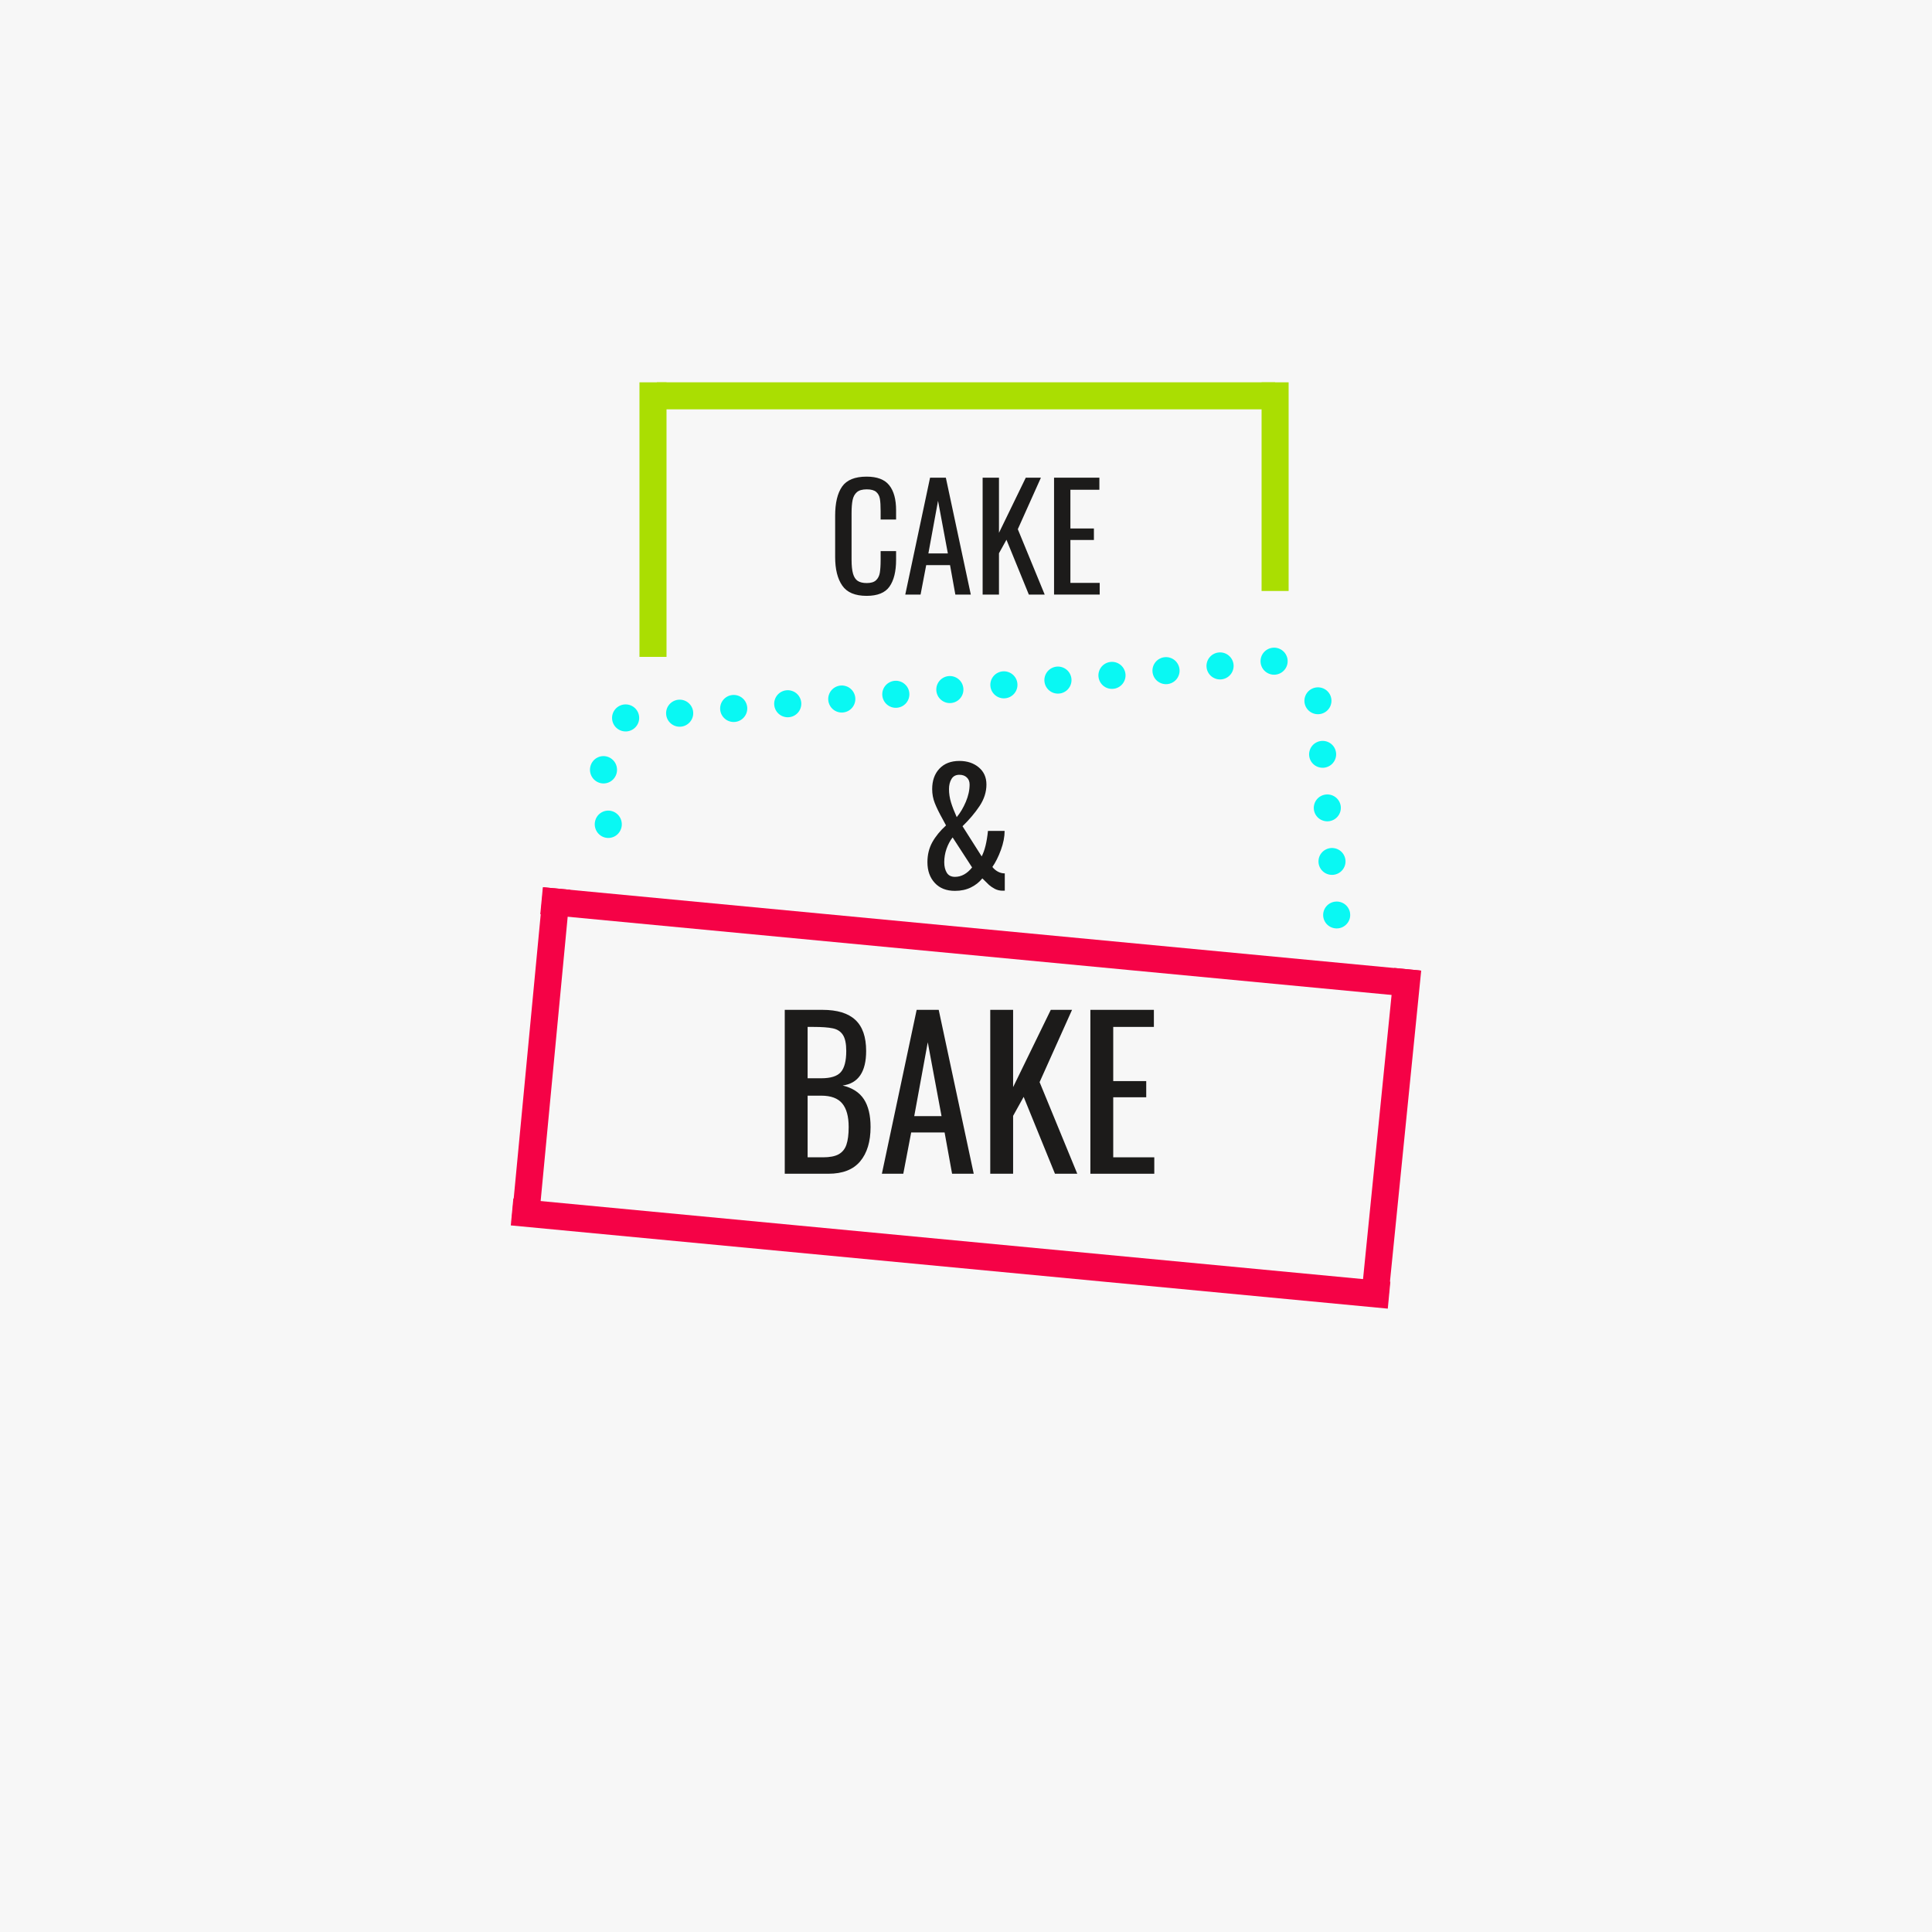 <svg xmlns="http://www.w3.org/2000/svg" xmlns:xlink="http://www.w3.org/1999/xlink" width="500" zoomAndPan="magnify" viewBox="0 0 375 375" height="500" preserveAspectRatio="xMidYMid meet" version="1.0"><defs><g/></defs><rect x="-37.5" width="450" fill="#ffffff" y="-37.5" height="450" fill-opacity="1"/><rect x="-37.5" width="450" fill="#f7f7f7" y="-37.5" height="450" fill-opacity="1"/><path stroke-linecap="butt" transform="matrix(0.75, 0, 0, 0.75, 127.5, 74.204)" fill="none" stroke-linejoin="miter" d="M 0 3.499 L 160 3.499 " stroke="#aade02" stroke-width="7" stroke-opacity="1" stroke-miterlimit="4"/><path stroke-linecap="butt" transform="matrix(0, 0.75, -0.75, 0, 129.371, 74.209)" fill="none" stroke-linejoin="miter" d="M -0.002 3.5 L 71.06 3.5 " stroke="#aade02" stroke-width="7" stroke-opacity="1" stroke-miterlimit="4"/><path stroke-linecap="butt" transform="matrix(0, 0.751, -0.75, 0, 250.122, 74.208)" fill="none" stroke-linejoin="miter" d="M -0.001 3.501 L 53.932 3.501 " stroke="#aade02" stroke-width="7" stroke-opacity="1" stroke-miterlimit="4"/><path fill="#09f8f3" d="M 247.531 130.953 L 247.527 130.953 C 247.18 130.98 246.84 130.945 246.508 130.84 C 246.176 130.734 245.875 130.57 245.609 130.348 C 245.34 130.125 245.125 129.859 244.965 129.551 C 244.805 129.242 244.707 128.914 244.68 128.566 C 244.648 128.219 244.684 127.879 244.789 127.547 C 244.895 127.215 245.059 126.918 245.285 126.648 C 245.508 126.383 245.777 126.168 246.086 126.008 C 246.395 125.848 246.723 125.754 247.07 125.723 C 247.418 125.691 247.762 125.727 248.094 125.832 C 248.426 125.938 248.727 126.102 248.992 126.324 C 249.262 126.551 249.477 126.816 249.637 127.125 C 249.797 127.434 249.895 127.762 249.922 128.105 C 249.953 128.453 249.914 128.793 249.812 129.125 C 249.707 129.457 249.543 129.758 249.316 130.023 C 249.094 130.289 248.824 130.504 248.516 130.664 C 248.207 130.824 247.879 130.922 247.531 130.953 Z M 237.039 131.871 C 236.691 131.898 236.352 131.863 236.02 131.758 C 235.688 131.652 235.387 131.488 235.117 131.266 C 234.852 131.043 234.637 130.777 234.477 130.469 C 234.316 130.16 234.219 129.832 234.188 129.484 C 234.16 129.137 234.195 128.797 234.301 128.465 C 234.406 128.133 234.57 127.836 234.797 127.566 C 235.02 127.301 235.285 127.086 235.598 126.926 C 235.906 126.766 236.234 126.672 236.582 126.641 C 236.93 126.609 237.27 126.645 237.605 126.75 C 237.938 126.855 238.238 127.02 238.504 127.242 C 238.773 127.469 238.984 127.734 239.148 128.043 C 239.309 128.352 239.402 128.68 239.434 129.023 C 239.465 129.371 239.426 129.711 239.32 130.043 C 239.219 130.375 239.051 130.676 238.828 130.941 C 238.602 131.207 238.336 131.422 238.027 131.582 C 237.719 131.742 237.387 131.84 237.039 131.871 Z M 226.551 132.789 C 226.203 132.816 225.863 132.781 225.531 132.676 C 225.199 132.57 224.898 132.406 224.629 132.184 C 224.363 131.961 224.148 131.695 223.988 131.387 C 223.828 131.074 223.73 130.75 223.699 130.402 C 223.672 130.055 223.707 129.715 223.812 129.383 C 223.918 129.051 224.082 128.754 224.305 128.484 C 224.531 128.219 224.797 128.004 225.109 127.844 C 225.418 127.684 225.746 127.586 226.094 127.559 C 226.441 127.527 226.781 127.562 227.113 127.668 C 227.449 127.773 227.746 127.938 228.016 128.16 C 228.281 128.383 228.496 128.652 228.656 128.961 C 228.82 129.27 228.914 129.598 228.945 129.941 C 228.977 130.289 228.938 130.629 228.832 130.961 C 228.727 131.293 228.562 131.594 228.34 131.859 C 228.113 132.125 227.848 132.34 227.539 132.5 C 227.227 132.66 226.898 132.758 226.551 132.789 Z M 216.062 133.703 C 215.715 133.734 215.375 133.699 215.043 133.594 C 214.707 133.488 214.41 133.324 214.141 133.102 C 213.875 132.879 213.66 132.609 213.5 132.301 C 213.336 131.992 213.242 131.668 213.211 131.32 C 213.18 130.973 213.219 130.633 213.324 130.301 C 213.43 129.969 213.594 129.668 213.816 129.402 C 214.043 129.137 214.309 128.922 214.617 128.762 C 214.93 128.602 215.258 128.504 215.605 128.477 C 215.953 128.445 216.293 128.48 216.625 128.586 C 216.957 128.691 217.258 128.855 217.527 129.078 C 217.793 129.301 218.008 129.57 218.168 129.879 C 218.328 130.188 218.426 130.512 218.457 130.859 C 218.488 131.207 218.449 131.547 218.344 131.879 C 218.238 132.211 218.074 132.512 217.852 132.777 C 217.625 133.043 217.359 133.258 217.047 133.418 C 216.738 133.578 216.41 133.676 216.062 133.703 Z M 205.574 134.621 C 205.227 134.652 204.887 134.617 204.551 134.512 C 204.219 134.406 203.918 134.242 203.652 134.02 C 203.387 133.797 203.172 133.527 203.008 133.219 C 202.848 132.91 202.754 132.582 202.723 132.238 C 202.691 131.891 202.73 131.551 202.836 131.219 C 202.941 130.887 203.105 130.586 203.328 130.32 C 203.555 130.055 203.82 129.84 204.129 129.68 C 204.438 129.52 204.77 129.422 205.117 129.391 C 205.465 129.363 205.805 129.398 206.137 129.504 C 206.469 129.609 206.77 129.773 207.039 129.996 C 207.305 130.219 207.52 130.484 207.68 130.793 C 207.84 131.105 207.938 131.43 207.969 131.777 C 207.996 132.125 207.961 132.465 207.855 132.797 C 207.75 133.129 207.586 133.426 207.359 133.695 C 207.137 133.961 206.871 134.176 206.559 134.336 C 206.25 134.496 205.922 134.594 205.574 134.621 Z M 195.086 135.539 C 194.738 135.57 194.395 135.535 194.062 135.43 C 193.73 135.324 193.43 135.16 193.164 134.938 C 192.895 134.711 192.684 134.445 192.52 134.137 C 192.359 133.828 192.266 133.5 192.234 133.156 C 192.203 132.809 192.242 132.469 192.344 132.137 C 192.449 131.805 192.617 131.504 192.84 131.238 C 193.062 130.973 193.332 130.758 193.641 130.598 C 193.949 130.438 194.277 130.34 194.625 130.309 L 194.629 130.309 C 194.977 130.281 195.316 130.316 195.648 130.422 C 195.98 130.527 196.281 130.691 196.547 130.914 C 196.816 131.137 197.031 131.402 197.191 131.711 C 197.352 132.02 197.449 132.348 197.477 132.695 C 197.508 133.043 197.473 133.383 197.367 133.715 C 197.262 134.047 197.098 134.344 196.871 134.613 C 196.648 134.879 196.379 135.094 196.07 135.254 C 195.762 135.414 195.434 135.508 195.086 135.539 Z M 184.598 136.457 L 184.594 136.457 C 184.246 136.488 183.906 136.453 183.574 136.348 C 183.242 136.242 182.941 136.078 182.676 135.855 C 182.406 135.629 182.191 135.363 182.031 135.055 C 181.871 134.746 181.773 134.418 181.746 134.07 C 181.715 133.727 181.75 133.387 181.855 133.055 C 181.961 132.723 182.125 132.422 182.352 132.156 C 182.574 131.891 182.844 131.676 183.152 131.516 C 183.461 131.355 183.789 131.258 184.137 131.227 C 184.484 131.199 184.828 131.234 185.16 131.34 C 185.492 131.445 185.793 131.609 186.059 131.832 C 186.328 132.055 186.539 132.32 186.703 132.629 C 186.863 132.938 186.957 133.266 186.988 133.613 C 187.02 133.961 186.98 134.301 186.879 134.633 C 186.773 134.965 186.609 135.262 186.383 135.531 C 186.16 135.797 185.891 136.012 185.582 136.172 C 185.273 136.332 184.945 136.426 184.598 136.457 Z M 174.105 137.375 C 173.758 137.406 173.418 137.367 173.086 137.266 C 172.754 137.16 172.453 136.996 172.184 136.773 C 171.918 136.547 171.703 136.281 171.543 135.973 C 171.383 135.664 171.285 135.336 171.254 134.988 C 171.227 134.645 171.262 134.305 171.367 133.973 C 171.473 133.641 171.637 133.34 171.863 133.074 C 172.086 132.809 172.352 132.594 172.664 132.434 C 172.973 132.273 173.301 132.176 173.648 132.145 C 173.996 132.113 174.336 132.152 174.672 132.258 C 175.004 132.359 175.305 132.527 175.57 132.75 C 175.836 132.973 176.051 133.238 176.215 133.547 C 176.375 133.855 176.469 134.184 176.5 134.531 C 176.531 134.879 176.492 135.219 176.387 135.551 C 176.285 135.883 176.117 136.18 175.895 136.449 C 175.668 136.715 175.402 136.93 175.094 137.09 C 174.785 137.25 174.453 137.344 174.105 137.375 Z M 163.617 138.293 C 163.27 138.324 162.93 138.285 162.598 138.184 C 162.266 138.078 161.965 137.914 161.695 137.691 C 161.43 137.465 161.215 137.199 161.055 136.891 C 160.895 136.582 160.797 136.254 160.766 135.906 C 160.734 135.562 160.773 135.223 160.879 134.891 C 160.984 134.559 161.148 134.258 161.371 133.992 C 161.598 133.723 161.863 133.512 162.176 133.352 C 162.484 133.188 162.812 133.094 163.16 133.062 C 163.508 133.031 163.848 133.07 164.18 133.176 C 164.516 133.277 164.812 133.441 165.082 133.668 C 165.348 133.891 165.562 134.156 165.723 134.465 C 165.887 134.773 165.98 135.102 166.012 135.449 C 166.043 135.797 166.004 136.137 165.898 136.469 C 165.793 136.801 165.629 137.098 165.406 137.363 C 165.18 137.633 164.914 137.844 164.605 138.008 C 164.293 138.168 163.965 138.262 163.617 138.293 Z M 153.129 139.211 C 152.781 139.242 152.441 139.203 152.109 139.098 C 151.773 138.996 151.477 138.832 151.207 138.605 C 150.941 138.383 150.727 138.117 150.566 137.809 C 150.402 137.5 150.309 137.172 150.277 136.824 C 150.246 136.477 150.285 136.141 150.391 135.809 C 150.496 135.477 150.66 135.176 150.883 134.91 C 151.109 134.641 151.375 134.43 151.684 134.27 C 151.996 134.105 152.324 134.012 152.672 133.98 C 153.02 133.949 153.359 133.988 153.691 134.094 C 154.023 134.195 154.324 134.359 154.594 134.586 C 154.859 134.809 155.074 135.074 155.234 135.383 C 155.395 135.691 155.492 136.02 155.523 136.367 C 155.551 136.715 155.516 137.051 155.41 137.383 C 155.305 137.715 155.141 138.016 154.918 138.281 C 154.691 138.551 154.426 138.762 154.113 138.926 C 153.805 139.086 153.477 139.18 153.129 139.211 Z M 142.641 140.129 C 142.293 140.16 141.953 140.121 141.617 140.016 C 141.285 139.914 140.984 139.75 140.719 139.523 C 140.449 139.301 140.238 139.035 140.074 138.727 C 139.914 138.418 139.82 138.09 139.789 137.742 C 139.758 137.395 139.797 137.059 139.902 136.727 C 140.004 136.395 140.172 136.094 140.395 135.828 C 140.621 135.559 140.887 135.348 141.195 135.184 C 141.504 135.023 141.836 134.93 142.184 134.898 C 142.531 134.867 142.871 134.906 143.203 135.008 C 143.535 135.113 143.836 135.277 144.105 135.504 C 144.371 135.727 144.586 135.992 144.746 136.301 C 144.906 136.609 145.004 136.938 145.035 137.285 C 145.062 137.629 145.027 137.969 144.922 138.301 C 144.816 138.633 144.652 138.934 144.426 139.199 C 144.203 139.469 143.938 139.68 143.625 139.84 C 143.316 140.004 142.988 140.098 142.641 140.129 Z M 132.152 141.047 C 131.805 141.078 131.461 141.039 131.129 140.934 C 130.797 140.832 130.496 140.668 130.23 140.441 C 129.961 140.219 129.746 139.953 129.586 139.645 C 129.426 139.336 129.328 139.008 129.301 138.66 C 129.27 138.312 129.309 137.973 129.41 137.641 C 129.516 137.309 129.68 137.012 129.906 136.746 C 130.129 136.477 130.398 136.266 130.707 136.102 C 131.016 135.941 131.344 135.848 131.691 135.816 L 131.695 135.816 C 132.043 135.785 132.383 135.824 132.715 135.926 C 133.047 136.031 133.348 136.195 133.613 136.418 C 133.883 136.645 134.098 136.91 134.258 137.219 C 134.418 137.527 134.516 137.855 134.543 138.203 C 134.574 138.547 134.539 138.887 134.434 139.219 C 134.328 139.551 134.164 139.852 133.938 140.117 C 133.715 140.383 133.445 140.598 133.137 140.758 C 132.828 140.922 132.5 141.016 132.152 141.047 Z M 121.664 141.965 L 121.66 141.965 C 121.312 141.996 120.973 141.957 120.641 141.852 C 120.309 141.746 120.008 141.582 119.742 141.359 C 119.473 141.137 119.258 140.871 119.098 140.562 C 118.938 140.254 118.84 139.926 118.812 139.578 C 118.781 139.23 118.816 138.891 118.922 138.559 C 119.027 138.227 119.191 137.93 119.418 137.66 C 119.641 137.395 119.91 137.18 120.219 137.02 C 120.527 136.859 120.855 136.766 121.203 136.734 C 121.551 136.703 121.895 136.742 122.227 136.844 C 122.559 136.949 122.859 137.113 123.125 137.336 C 123.395 137.562 123.605 137.828 123.77 138.137 C 123.93 138.445 124.023 138.773 124.055 139.121 C 124.086 139.465 124.047 139.805 123.945 140.137 C 123.84 140.469 123.672 140.77 123.449 141.035 C 123.227 141.301 122.957 141.516 122.648 141.676 C 122.34 141.836 122.012 141.934 121.664 141.965 Z M 121.664 141.965 " fill-opacity="1" fill-rule="nonzero"/><path fill="#09f8f3" d="M 119.754 149.184 C 119.785 149.535 119.75 149.879 119.645 150.215 C 119.539 150.551 119.375 150.852 119.152 151.121 C 118.93 151.391 118.664 151.605 118.355 151.77 C 118.047 151.93 117.719 152.027 117.371 152.059 C 117.023 152.09 116.684 152.051 116.352 151.945 C 116.02 151.836 115.723 151.672 115.453 151.445 C 115.188 151.219 114.973 150.949 114.812 150.637 C 114.652 150.324 114.555 149.992 114.523 149.641 C 114.496 149.289 114.531 148.949 114.637 148.613 C 114.738 148.277 114.902 147.973 115.129 147.703 C 115.352 147.434 115.617 147.219 115.926 147.059 C 116.234 146.895 116.562 146.797 116.91 146.77 C 117.254 146.738 117.594 146.777 117.926 146.883 C 118.258 146.988 118.559 147.156 118.824 147.383 C 119.094 147.609 119.305 147.879 119.469 148.188 C 119.629 148.5 119.723 148.832 119.754 149.184 Z M 120.68 159.762 C 120.711 160.113 120.676 160.457 120.57 160.793 C 120.465 161.129 120.301 161.43 120.078 161.699 C 119.855 161.969 119.59 162.184 119.281 162.348 C 118.973 162.512 118.645 162.605 118.297 162.637 C 117.949 162.668 117.609 162.629 117.277 162.523 C 116.945 162.418 116.648 162.25 116.379 162.023 C 116.113 161.797 115.898 161.527 115.738 161.215 C 115.578 160.902 115.48 160.57 115.449 160.219 C 115.418 159.871 115.457 159.527 115.562 159.191 C 115.664 158.855 115.828 158.551 116.051 158.281 C 116.277 158.016 116.543 157.797 116.852 157.637 C 117.16 157.473 117.488 157.379 117.836 157.348 C 118.18 157.316 118.52 157.355 118.852 157.461 C 119.184 157.566 119.484 157.734 119.75 157.961 C 120.02 158.188 120.23 158.457 120.395 158.77 C 120.555 159.082 120.648 159.41 120.68 159.762 Z M 120.68 159.762 " fill-opacity="1" fill-rule="nonzero"/><path fill="#09f8f3" d="M 258.426 135.793 C 258.457 136.137 258.418 136.473 258.312 136.805 C 258.211 137.133 258.047 137.43 257.82 137.695 C 257.598 137.961 257.332 138.176 257.023 138.332 C 256.715 138.492 256.387 138.59 256.039 138.617 C 255.691 138.648 255.352 138.613 255.02 138.508 C 254.688 138.406 254.391 138.242 254.121 138.02 C 253.855 137.797 253.645 137.531 253.48 137.227 C 253.32 136.918 253.227 136.594 253.195 136.25 C 253.168 135.902 253.203 135.566 253.309 135.238 C 253.414 134.906 253.578 134.609 253.801 134.344 C 254.023 134.078 254.293 133.867 254.602 133.707 C 254.91 133.547 255.238 133.453 255.582 133.422 C 255.93 133.391 256.27 133.43 256.602 133.531 C 256.934 133.637 257.234 133.797 257.5 134.02 C 257.766 134.242 257.98 134.508 258.141 134.812 C 258.301 135.121 258.395 135.445 258.426 135.793 Z M 259.336 146.188 C 259.367 146.531 259.328 146.867 259.223 147.199 C 259.117 147.527 258.953 147.824 258.73 148.09 C 258.508 148.355 258.242 148.57 257.93 148.727 C 257.621 148.887 257.293 148.984 256.949 149.016 C 256.602 149.043 256.262 149.008 255.93 148.902 C 255.598 148.801 255.301 148.637 255.031 148.414 C 254.766 148.191 254.551 147.93 254.391 147.621 C 254.23 147.312 254.137 146.988 254.105 146.645 C 254.074 146.301 254.113 145.961 254.219 145.633 C 254.324 145.301 254.488 145.004 254.711 144.738 C 254.934 144.473 255.199 144.262 255.512 144.102 C 255.82 143.941 256.148 143.848 256.492 143.816 C 256.84 143.785 257.18 143.824 257.512 143.926 C 257.844 144.031 258.141 144.191 258.41 144.414 C 258.676 144.637 258.891 144.902 259.051 145.207 C 259.211 145.516 259.305 145.84 259.336 146.188 Z M 260.246 156.582 C 260.273 156.926 260.238 157.262 260.133 157.594 C 260.027 157.922 259.863 158.219 259.641 158.484 C 259.418 158.75 259.148 158.965 258.84 159.125 C 258.531 159.281 258.203 159.379 257.859 159.41 C 257.512 159.438 257.172 159.402 256.84 159.297 C 256.508 159.195 256.207 159.031 255.941 158.809 C 255.676 158.586 255.461 158.324 255.301 158.016 C 255.141 157.707 255.047 157.383 255.016 157.039 C 254.984 156.695 255.023 156.355 255.129 156.027 C 255.23 155.695 255.395 155.398 255.621 155.133 C 255.844 154.867 256.109 154.656 256.418 154.496 C 256.727 154.336 257.055 154.242 257.402 154.211 C 257.75 154.18 258.09 154.219 258.422 154.32 C 258.754 154.426 259.051 154.59 259.32 154.809 C 259.586 155.031 259.797 155.297 259.961 155.605 C 260.121 155.91 260.215 156.234 260.246 156.582 Z M 261.156 166.977 C 261.184 167.32 261.148 167.656 261.043 167.988 C 260.938 168.316 260.773 168.613 260.551 168.879 C 260.324 169.145 260.059 169.359 259.75 169.52 C 259.441 169.676 259.113 169.773 258.766 169.805 C 258.422 169.832 258.082 169.797 257.75 169.691 C 257.418 169.59 257.117 169.426 256.852 169.203 C 256.586 168.98 256.371 168.719 256.211 168.41 C 256.051 168.105 255.953 167.777 255.926 167.434 C 255.895 167.09 255.934 166.75 256.035 166.422 C 256.141 166.09 256.305 165.793 256.531 165.527 C 256.754 165.262 257.02 165.051 257.328 164.891 C 257.637 164.73 257.965 164.637 258.312 164.605 C 258.66 164.574 259 164.613 259.332 164.715 C 259.66 164.82 259.961 164.984 260.227 165.203 C 260.496 165.426 260.707 165.691 260.867 166 C 261.027 166.305 261.125 166.629 261.156 166.977 Z M 262.062 177.371 C 262.094 177.715 262.059 178.051 261.953 178.383 C 261.848 178.711 261.684 179.008 261.457 179.273 C 261.234 179.539 260.969 179.754 260.66 179.914 C 260.352 180.074 260.023 180.168 259.676 180.199 C 259.328 180.227 258.988 180.191 258.66 180.086 C 258.328 179.984 258.027 179.82 257.762 179.598 C 257.492 179.375 257.281 179.113 257.121 178.805 C 256.961 178.5 256.863 178.172 256.832 177.828 C 256.805 177.484 256.84 177.145 256.945 176.816 C 257.051 176.484 257.215 176.188 257.438 175.922 C 257.664 175.656 257.93 175.445 258.238 175.285 C 258.547 175.125 258.875 175.031 259.223 175 C 259.566 174.969 259.906 175.008 260.238 175.109 C 260.57 175.215 260.871 175.379 261.137 175.598 C 261.402 175.82 261.617 176.086 261.777 176.395 C 261.938 176.699 262.035 177.023 262.062 177.371 Z M 262.062 177.371 " fill-opacity="1" fill-rule="nonzero"/><path stroke-linecap="butt" transform="matrix(0.748, 0.071, -0.071, 0.747, 105.368, 172.209)" fill="none" stroke-linejoin="miter" d="M 0.002 3.498 L 227.579 3.5 " stroke="#f50246" stroke-width="7" stroke-opacity="1" stroke-miterlimit="4"/><path stroke-linecap="butt" transform="matrix(0.748, 0.071, -0.071, 0.747, 99.641, 232.62)" fill="none" stroke-linejoin="miter" d="M 0.002 3.502 L 227.573 3.498 " stroke="#f50246" stroke-width="7" stroke-opacity="1" stroke-miterlimit="4"/><path stroke-linecap="butt" transform="matrix(-0.071, 0.747, -0.747, -0.071, 110.682, 172.714)" fill="none" stroke-linejoin="miter" d="M -0.002 3.498 L 86.909 3.502 " stroke="#f50246" stroke-width="7" stroke-opacity="1" stroke-miterlimit="4"/><path stroke-linecap="butt" transform="matrix(-0.075, 0.747, -0.746, -0.075, 275.853, 188.4)" fill="none" stroke-linejoin="miter" d="M -0.001 3.499 L 86.919 3.502 " stroke="#f50246" stroke-width="7" stroke-opacity="1" stroke-miterlimit="4"/><g fill="#1c1b1a" fill-opacity="1"><g transform="translate(160.758, 115.405)"><g><path d="M 7.453 0.25 C 5.211 0.25 3.633 -0.414 2.719 -1.75 C 1.801 -3.082 1.344 -4.926 1.344 -7.281 L 1.344 -15.297 C 1.344 -17.773 1.789 -19.66 2.688 -20.953 C 3.582 -22.242 5.172 -22.891 7.453 -22.891 C 9.484 -22.891 10.941 -22.336 11.828 -21.234 C 12.723 -20.129 13.172 -18.504 13.172 -16.359 L 13.172 -14.562 L 10.172 -14.562 L 10.172 -16.172 C 10.172 -17.211 10.125 -18.016 10.031 -18.578 C 9.938 -19.141 9.695 -19.586 9.312 -19.922 C 8.926 -20.254 8.316 -20.422 7.484 -20.422 C 6.617 -20.422 5.977 -20.238 5.562 -19.875 C 5.145 -19.508 4.867 -19.004 4.734 -18.359 C 4.598 -17.711 4.531 -16.848 4.531 -15.766 L 4.531 -6.781 C 4.531 -5.625 4.625 -4.719 4.812 -4.062 C 5 -3.406 5.301 -2.938 5.719 -2.656 C 6.145 -2.375 6.734 -2.234 7.484 -2.234 C 8.285 -2.234 8.879 -2.41 9.266 -2.766 C 9.66 -3.129 9.91 -3.617 10.016 -4.234 C 10.117 -4.848 10.172 -5.688 10.172 -6.75 L 10.172 -8.438 L 13.172 -8.438 L 13.172 -6.75 C 13.172 -4.488 12.742 -2.754 11.891 -1.547 C 11.047 -0.348 9.566 0.25 7.453 0.25 Z M 7.453 0.25 "/></g></g></g><g fill="#1c1b1a" fill-opacity="1"><g transform="translate(175.182, 115.405)"><g><path d="M 5.344 -22.688 L 8.406 -22.688 L 13.25 0 L 10.25 0 L 9.219 -5.719 L 4.594 -5.719 L 3.5 0 L 0.531 0 Z M 8.797 -7.984 L 6.891 -18.203 L 5.016 -7.984 Z M 8.797 -7.984 "/></g></g></g><g fill="#1c1b1a" fill-opacity="1"><g transform="translate(188.962, 115.405)"><g><path d="M 1.766 -22.688 L 4.938 -22.688 L 4.938 -11.984 L 10.141 -22.688 L 13.078 -22.688 L 8.594 -12.688 L 13.812 0 L 10.734 0 L 6.391 -10.641 L 4.938 -8.016 L 4.938 0 L 1.766 0 Z M 1.766 -22.688 "/></g></g></g><g fill="#1c1b1a" fill-opacity="1"><g transform="translate(202.826, 115.405)"><g><path d="M 1.766 -22.688 L 10.562 -22.688 L 10.562 -20.344 L 4.938 -20.344 L 4.938 -12.828 L 9.5 -12.828 L 9.5 -10.594 L 4.938 -10.594 L 4.938 -2.266 L 10.625 -2.266 L 10.625 0 L 1.766 0 Z M 1.766 -22.688 "/></g></g></g><g fill="#1c1b1a" fill-opacity="1"><g transform="translate(178.247, 172.635)"><g><path d="M 7.109 0.281 C 5.441 0.281 4.133 -0.234 3.188 -1.266 C 2.238 -2.297 1.766 -3.633 1.766 -5.281 C 1.766 -6.727 2.082 -8.023 2.719 -9.172 C 3.363 -10.316 4.25 -11.398 5.375 -12.422 L 4.703 -13.672 C 4.047 -14.848 3.547 -15.867 3.203 -16.734 C 2.859 -17.598 2.688 -18.508 2.688 -19.469 C 2.688 -21.113 3.156 -22.438 4.094 -23.438 C 5.039 -24.438 6.332 -24.938 7.969 -24.938 C 9.488 -24.938 10.742 -24.52 11.734 -23.688 C 12.723 -22.863 13.219 -21.754 13.219 -20.359 C 13.219 -18.91 12.773 -17.52 11.891 -16.188 C 11.004 -14.852 9.898 -13.547 8.578 -12.266 L 12.297 -6.406 C 12.891 -7.539 13.297 -9.191 13.516 -11.359 L 16.75 -11.359 C 16.75 -10.211 16.508 -8.984 16.031 -7.672 C 15.551 -6.359 15 -5.254 14.375 -4.359 C 14.656 -3.992 15.008 -3.691 15.438 -3.453 C 15.863 -3.223 16.312 -3.109 16.781 -3.109 L 16.781 0.25 L 16.359 0.25 C 15.805 0.25 15.301 0.129 14.844 -0.109 C 14.383 -0.359 14.016 -0.609 13.734 -0.859 C 13.453 -1.117 13.016 -1.547 12.422 -2.141 C 11.828 -1.398 11.082 -0.812 10.188 -0.375 C 9.289 0.062 8.266 0.281 7.109 0.281 Z M 7.453 -14.031 C 8.141 -14.852 8.727 -15.844 9.219 -17 C 9.707 -18.156 9.953 -19.273 9.953 -20.359 C 9.953 -20.941 9.77 -21.398 9.406 -21.734 C 9.051 -22.078 8.57 -22.25 7.969 -22.25 C 7.27 -22.25 6.758 -21.977 6.438 -21.438 C 6.113 -20.895 5.953 -20.238 5.953 -19.469 C 5.953 -18.613 6.082 -17.754 6.344 -16.891 C 6.613 -16.023 6.984 -15.07 7.453 -14.031 Z M 7.109 -2.438 C 8.348 -2.438 9.457 -3.047 10.438 -4.266 L 6.656 -10.094 C 6.164 -9.469 5.77 -8.727 5.469 -7.875 C 5.176 -7.02 5.031 -6.156 5.031 -5.281 C 5.031 -4.469 5.191 -3.789 5.516 -3.25 C 5.848 -2.707 6.379 -2.438 7.109 -2.438 Z M 7.109 -2.438 "/></g></g></g><g fill="#1c1b1a" fill-opacity="1"><g transform="translate(149.852, 227.823)"><g><path d="M 2.469 -31.812 L 9.781 -31.812 C 12.656 -31.812 14.785 -31.16 16.172 -29.859 C 17.566 -28.566 18.266 -26.555 18.266 -23.828 C 18.266 -19.773 16.742 -17.539 13.703 -17.125 C 15.586 -16.676 16.961 -15.789 17.828 -14.469 C 18.691 -13.145 19.125 -11.348 19.125 -9.078 C 19.125 -6.223 18.445 -3.992 17.094 -2.391 C 15.75 -0.797 13.703 0 10.953 0 L 2.469 0 Z M 9.547 -18.531 C 11.379 -18.531 12.645 -18.926 13.344 -19.719 C 14.051 -20.52 14.406 -21.891 14.406 -23.828 C 14.406 -25.242 14.188 -26.285 13.75 -26.953 C 13.32 -27.617 12.676 -28.039 11.812 -28.219 C 10.945 -28.406 9.664 -28.5 7.969 -28.5 L 6.906 -28.5 L 6.906 -18.531 Z M 9.891 -3.188 C 11.203 -3.188 12.219 -3.383 12.938 -3.781 C 13.656 -4.188 14.156 -4.805 14.438 -5.641 C 14.727 -6.484 14.875 -7.629 14.875 -9.078 C 14.875 -11.117 14.457 -12.641 13.625 -13.641 C 12.789 -14.648 11.43 -15.156 9.547 -15.156 L 6.906 -15.156 L 6.906 -3.188 Z M 9.891 -3.188 "/></g></g></g><g fill="#1c1b1a" fill-opacity="1"><g transform="translate(170.423, 227.823)"><g><path d="M 7.5 -31.812 L 11.781 -31.812 L 18.578 0 L 14.375 0 L 12.922 -8.016 L 6.438 -8.016 L 4.906 0 L 0.75 0 Z M 12.328 -11.188 L 9.656 -25.516 L 7.031 -11.188 Z M 12.328 -11.188 "/></g></g></g><g fill="#1c1b1a" fill-opacity="1"><g transform="translate(189.738, 227.823)"><g><path d="M 2.469 -31.812 L 6.906 -31.812 L 6.906 -16.812 L 14.219 -31.812 L 18.344 -31.812 L 12.047 -17.781 L 19.359 0 L 15.031 0 L 8.953 -14.922 L 6.906 -11.234 L 6.906 0 L 2.469 0 Z M 2.469 -31.812 "/></g></g></g><g fill="#1c1b1a" fill-opacity="1"><g transform="translate(209.171, 227.823)"><g><path d="M 2.469 -31.812 L 14.797 -31.812 L 14.797 -28.5 L 6.906 -28.5 L 6.906 -17.984 L 13.312 -17.984 L 13.312 -14.844 L 6.906 -14.844 L 6.906 -3.188 L 14.875 -3.188 L 14.875 0 L 2.469 0 Z M 2.469 -31.812 "/></g></g></g></svg>